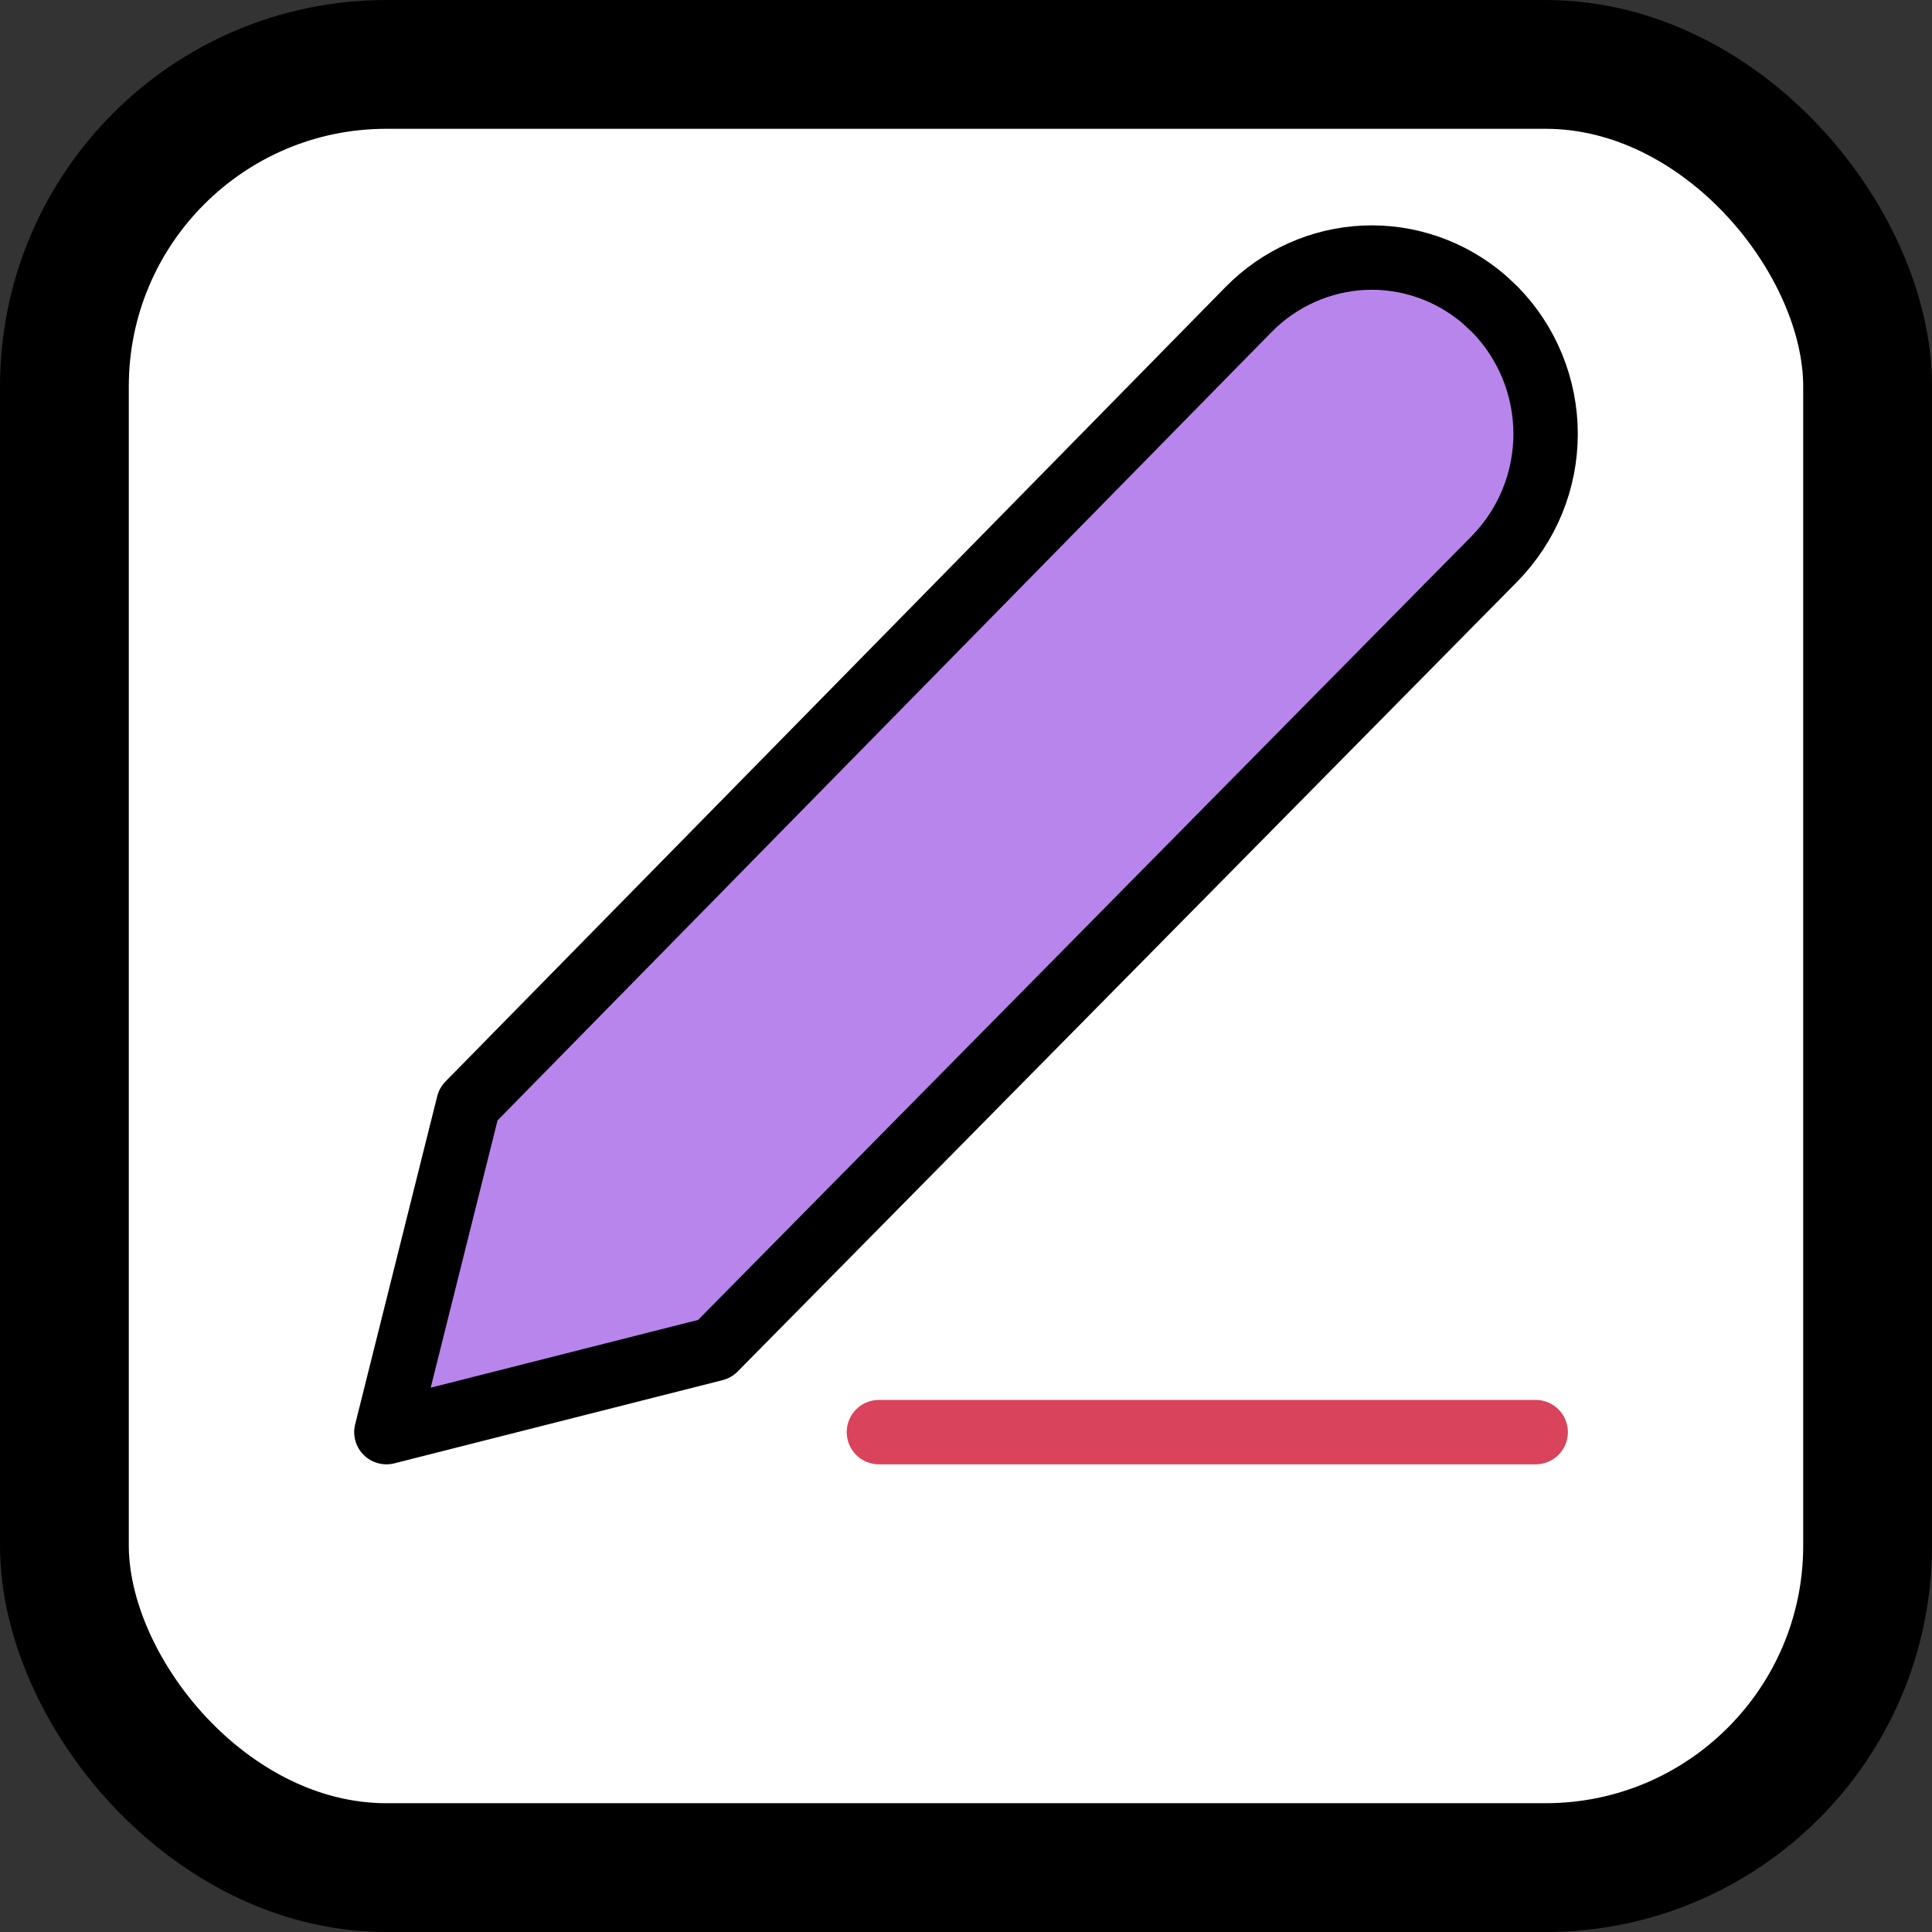 <svg width="15" height="15" viewBox="0 0 15 15" fill="none" xmlns="http://www.w3.org/2000/svg">
<rect x="0" y="0" width="15" height="15" fill="#333333" stroke="none"/>
<rect x="0.5" y="0.5" width="14" height="14" rx="2.5" fill="white" stroke="black"/>
<path fill-rule="evenodd" clip-rule="evenodd" d="M11.604 2.4C11.729 2.527 11.829 2.678 11.897 2.845C11.965 3.011 12 3.189 12 3.369C12 3.549 11.965 3.727 11.897 3.893C11.829 4.059 11.729 4.21 11.604 4.338L5.549 10.473L3 11.119L3.637 8.572L9.694 2.403C9.933 2.16 10.254 2.016 10.592 2.001C10.93 1.986 11.261 2.101 11.52 2.322L11.604 2.4Z" fill="#B885EC" stroke="black" stroke-width="0.5" stroke-linecap="round" stroke-linejoin="round"/>
<path d="M6.824 11.119H11.923" stroke="#D9435B" stroke-width="0.5" stroke-linecap="round" stroke-linejoin="round"/>
</svg>
